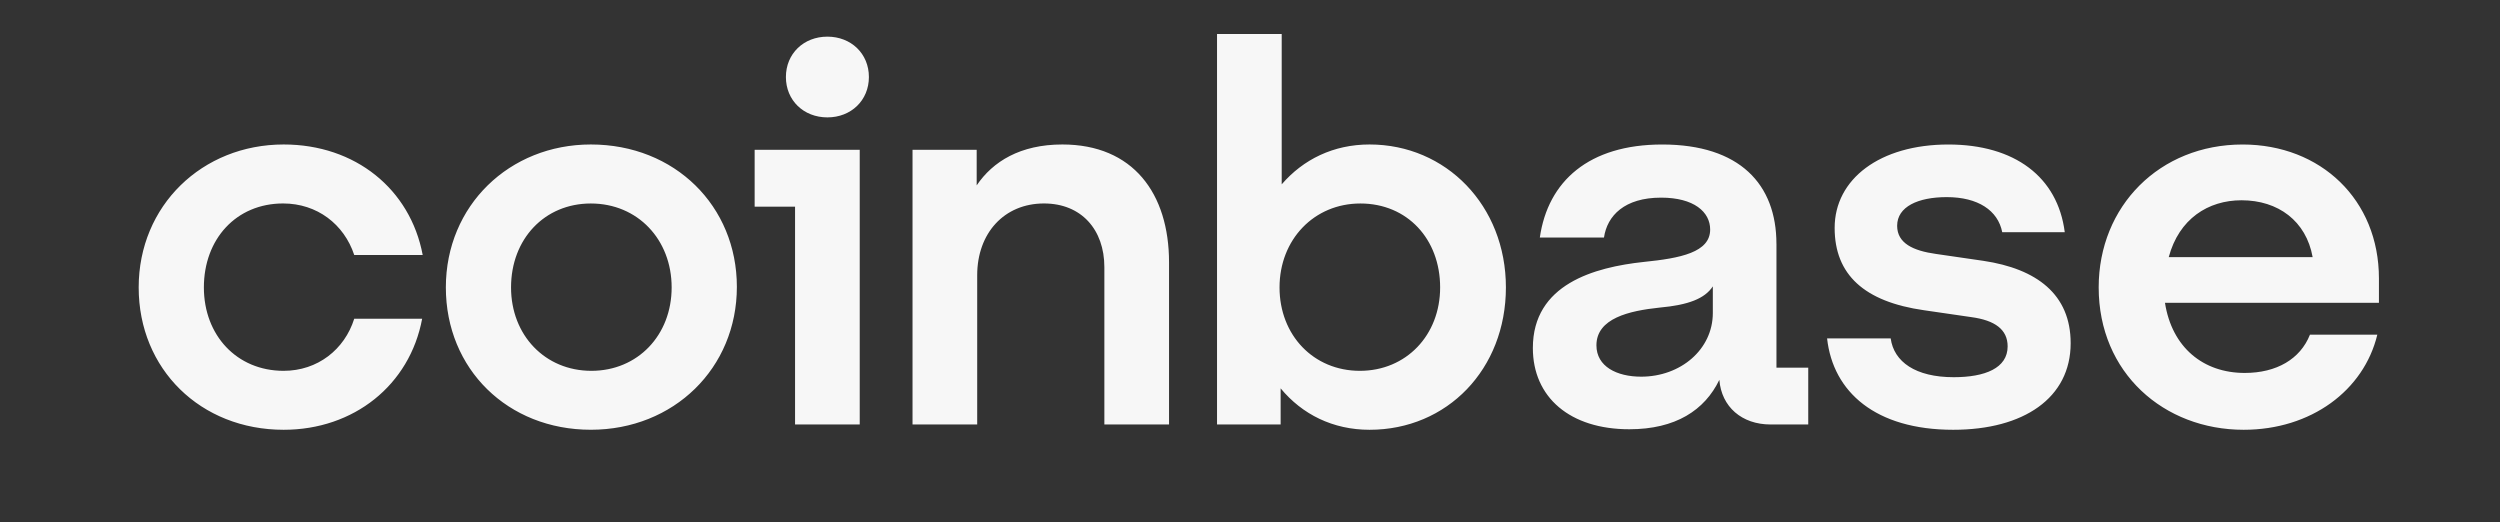 <svg width="91" height="19" viewBox="0 0 91 19" fill="none" xmlns="http://www.w3.org/2000/svg">
<rect x="0" y="0" width="91" height="19" fill="#333333" stroke="none"/>
<path d="M21.506 5.259C18.543 5.259 16.229 7.483 16.229 10.461C16.229 13.438 18.485 15.643 21.506 15.643C24.526 15.643 26.822 13.4 26.822 10.442C26.822 7.502 24.566 5.259 21.506 5.259ZM21.526 13.498C19.839 13.498 18.602 12.202 18.602 10.462C18.602 8.702 19.819 7.407 21.506 7.407C23.213 7.407 24.448 8.721 24.448 10.462C24.448 12.202 23.213 13.498 21.526 13.498ZM27.469 7.522H28.94V15.451H31.294V5.453H27.469V7.522ZM10.305 7.406C11.541 7.406 12.522 8.16 12.894 9.281H15.386C14.934 6.884 12.933 5.259 10.325 5.259C7.362 5.259 5.048 7.483 5.048 10.462C5.048 13.44 7.304 15.644 10.325 15.644C12.875 15.644 14.915 14.02 15.366 11.602H12.894C12.541 12.724 11.56 13.498 10.324 13.498C8.617 13.498 7.421 12.202 7.421 10.462C7.421 8.702 8.598 7.406 10.305 7.406ZM72.194 9.494L70.468 9.243C69.644 9.128 69.056 8.857 69.056 8.218C69.056 7.522 69.821 7.175 70.861 7.175C71.998 7.175 72.725 7.658 72.881 8.451H75.157C74.901 6.439 73.332 5.26 70.92 5.26C68.428 5.26 66.781 6.517 66.781 8.296C66.781 9.997 67.86 10.984 70.037 11.293L71.763 11.544C72.607 11.66 73.078 11.989 73.078 12.608C73.078 13.401 72.254 13.73 71.116 13.73C69.723 13.73 68.938 13.169 68.821 12.318H66.506C66.722 14.271 68.271 15.644 71.096 15.644C73.666 15.644 75.372 14.484 75.372 12.492C75.372 10.713 74.137 9.784 72.194 9.494ZM30.117 1.334C29.254 1.334 28.607 1.953 28.607 2.803C28.607 3.654 29.253 4.273 30.117 4.273C30.98 4.273 31.628 3.654 31.628 2.803C31.628 1.953 30.98 1.334 30.117 1.334ZM64.662 8.876C64.662 6.71 63.328 5.26 60.503 5.26C57.836 5.26 56.345 6.595 56.05 8.645H58.385C58.502 7.852 59.13 7.194 60.464 7.194C61.661 7.194 62.25 7.716 62.25 8.355C62.25 9.186 61.17 9.399 59.837 9.534C58.032 9.727 55.796 10.346 55.796 12.667C55.796 14.465 57.149 15.625 59.307 15.625C60.994 15.625 62.053 14.929 62.584 13.826C62.662 14.812 63.407 15.451 64.447 15.451H65.82V13.382H64.663V8.876H64.662ZM62.347 11.39C62.347 12.725 61.17 13.711 59.738 13.711C58.855 13.711 58.11 13.343 58.11 12.57C58.11 11.584 59.306 11.313 60.405 11.197C61.464 11.101 62.053 10.869 62.347 10.424V11.39ZM49.852 5.259C48.537 5.259 47.439 5.801 46.654 6.71V1.237H44.3V15.451H46.615V14.136C47.399 15.083 48.518 15.644 49.852 15.644C52.676 15.644 54.815 13.44 54.815 10.462C54.815 7.483 52.637 5.259 49.852 5.259ZM49.499 13.498C47.812 13.498 46.575 12.202 46.575 10.462C46.575 8.721 47.831 7.407 49.518 7.407C51.225 7.407 52.421 8.702 52.421 10.462C52.421 12.202 51.185 13.498 49.499 13.498ZM38.67 5.259C37.14 5.259 36.139 5.878 35.551 6.748V5.453H33.216V15.45H35.57V10.017C35.57 8.489 36.551 7.406 38.002 7.406C39.356 7.406 40.199 8.353 40.199 9.727V15.451H42.553V9.553C42.554 7.038 41.24 5.259 38.67 5.259ZM86.593 10.133C86.593 7.271 84.475 5.26 81.63 5.26C78.609 5.26 76.392 7.503 76.392 10.462C76.392 13.575 78.766 15.644 81.669 15.644C84.122 15.644 86.044 14.213 86.534 12.183H84.082C83.729 13.072 82.865 13.575 81.708 13.575C80.197 13.575 79.059 12.647 78.805 11.022H86.593V10.133H86.593ZM78.942 9.359C79.316 7.967 80.375 7.29 81.591 7.29C82.925 7.29 83.945 8.044 84.18 9.359H78.942Z" fill="#F7F7F7"/>
</svg>

